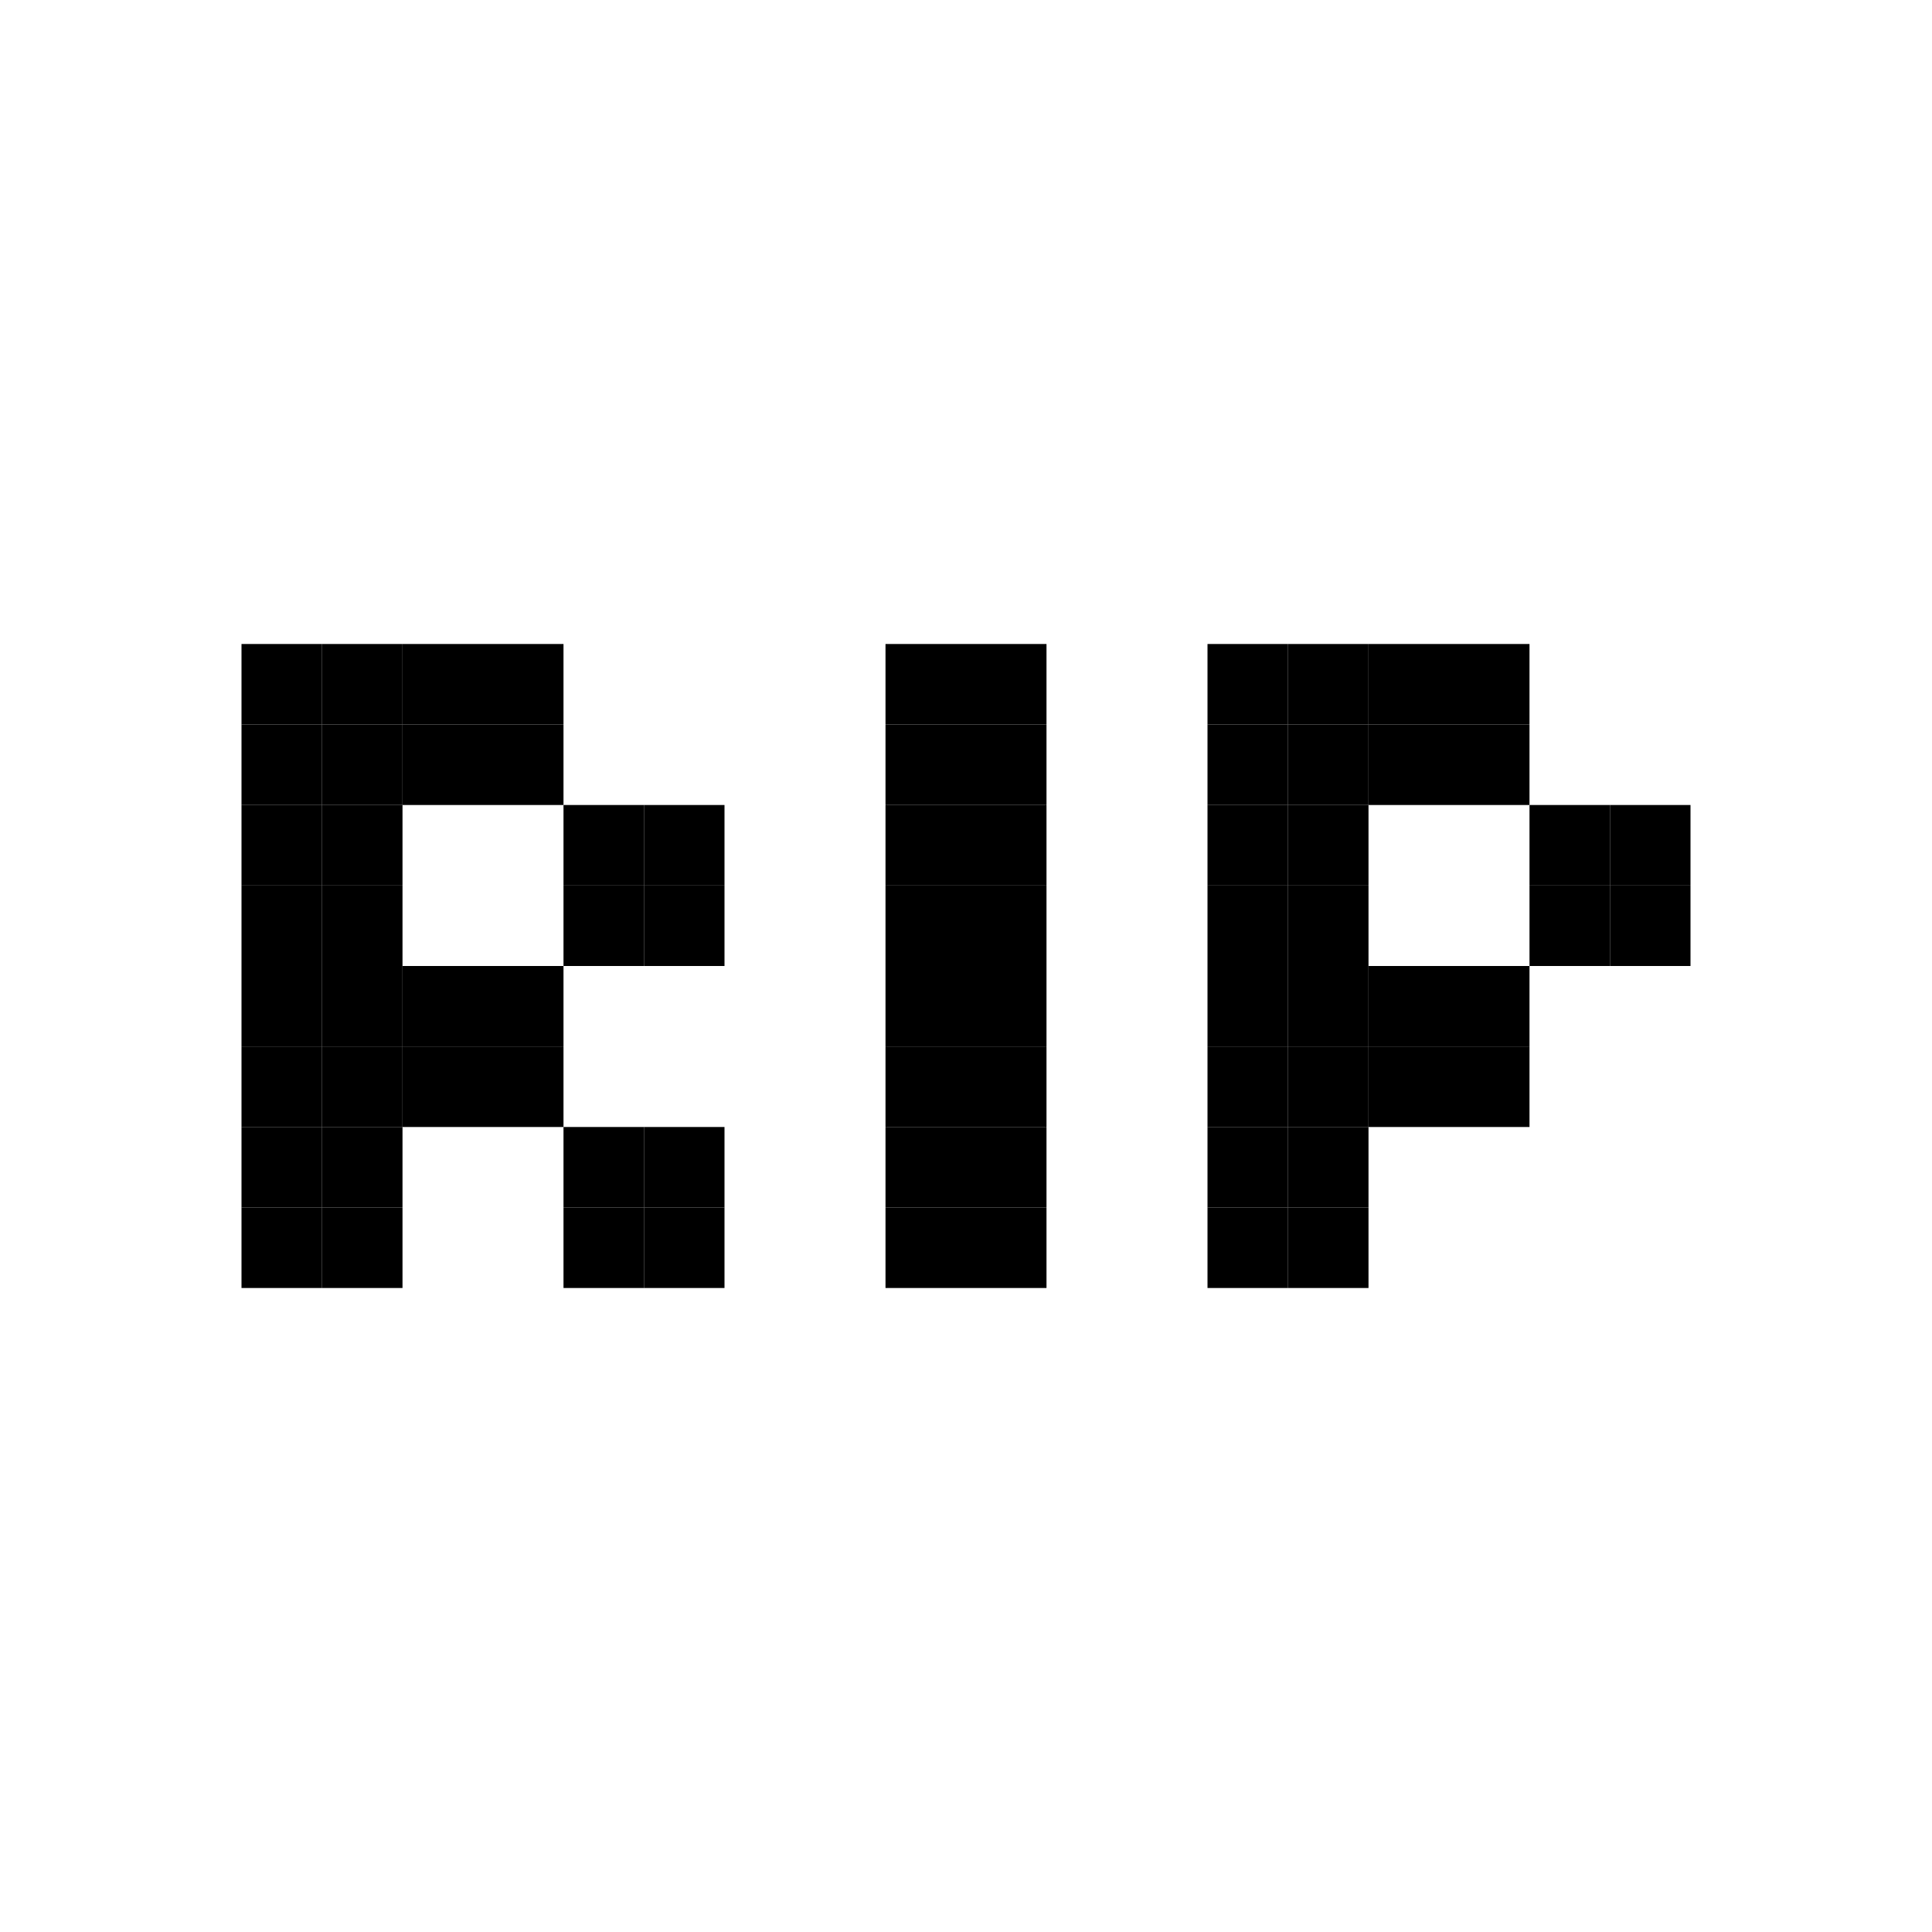 <svg width="24" height="24" viewBox="0 0 24 24" fill="none" xmlns="http://www.w3.org/2000/svg">
<rect x="3" y="8" width="1" height="1" fill="black"/>
<rect x="5" y="8" width="1" height="1" fill="black"/>
<rect x="7" y="10" width="1" height="1" fill="black"/>
<rect x="5" y="12" width="1" height="1" fill="black"/>
<rect x="3" y="12" width="1" height="1" fill="black"/>
<rect x="3" y="10" width="1" height="1" fill="black"/>
<rect x="3" y="14" width="1" height="1" fill="black"/>
<rect x="7" y="14" width="1" height="1" fill="black"/>
<rect x="11" y="14" width="1" height="1" fill="black"/>
<rect x="11" y="12" width="1" height="1" fill="black"/>
<rect x="11" y="10" width="1" height="1" fill="black"/>
<rect x="11" y="8" width="1" height="1" fill="black"/>
<rect x="15" y="8" width="1" height="1" fill="black"/>
<rect x="17" y="8" width="1" height="1" fill="black"/>
<rect x="19" y="10" width="1" height="1" fill="black"/>
<rect x="17" y="12" width="1" height="1" fill="black"/>
<rect x="15" y="12" width="1" height="1" fill="black"/>
<rect x="15" y="14" width="1" height="1" fill="black"/>
<rect x="15" y="10" width="1" height="1" fill="black"/>
<rect x="4" y="8" width="1" height="1" fill="black"/>
<rect x="6" y="8" width="1" height="1" fill="black"/>
<rect x="8" y="10" width="1" height="1" fill="black"/>
<rect x="6" y="12" width="1" height="1" fill="black"/>
<rect x="4" y="12" width="1" height="1" fill="black"/>
<rect x="4" y="10" width="1" height="1" fill="black"/>
<rect x="4" y="14" width="1" height="1" fill="black"/>
<rect x="8" y="14" width="1" height="1" fill="black"/>
<rect x="12" y="14" width="1" height="1" fill="black"/>
<rect x="12" y="12" width="1" height="1" fill="black"/>
<rect x="12" y="10" width="1" height="1" fill="black"/>
<rect x="12" y="8" width="1" height="1" fill="black"/>
<rect x="16" y="8" width="1" height="1" fill="black"/>
<rect x="18" y="8" width="1" height="1" fill="black"/>
<rect x="20" y="10" width="1" height="1" fill="black"/>
<rect x="18" y="12" width="1" height="1" fill="black"/>
<rect x="16" y="12" width="1" height="1" fill="black"/>
<rect x="16" y="14" width="1" height="1" fill="black"/>
<rect x="16" y="10" width="1" height="1" fill="black"/>
<rect x="3" y="9" width="1" height="1" fill="black"/>
<rect x="5" y="9" width="1" height="1" fill="black"/>
<rect x="7" y="11" width="1" height="1" fill="black"/>
<rect x="5" y="13" width="1" height="1" fill="black"/>
<rect x="3" y="13" width="1" height="1" fill="black"/>
<rect x="3" y="11" width="1" height="1" fill="black"/>
<rect x="3" y="15" width="1" height="1" fill="black"/>
<rect x="7" y="15" width="1" height="1" fill="black"/>
<rect x="11" y="15" width="1" height="1" fill="black"/>
<rect x="11" y="13" width="1" height="1" fill="black"/>
<rect x="11" y="11" width="1" height="1" fill="black"/>
<rect x="11" y="9" width="1" height="1" fill="black"/>
<rect x="15" y="9" width="1" height="1" fill="black"/>
<rect x="17" y="9" width="1" height="1" fill="black"/>
<rect x="19" y="11" width="1" height="1" fill="black"/>
<rect x="17" y="13" width="1" height="1" fill="black"/>
<rect x="15" y="13" width="1" height="1" fill="black"/>
<rect x="15" y="15" width="1" height="1" fill="black"/>
<rect x="15" y="11" width="1" height="1" fill="black"/>
<rect x="4" y="9" width="1" height="1" fill="black"/>
<rect x="6" y="9" width="1" height="1" fill="black"/>
<rect x="8" y="11" width="1" height="1" fill="black"/>
<rect x="6" y="13" width="1" height="1" fill="black"/>
<rect x="4" y="13" width="1" height="1" fill="black"/>
<rect x="4" y="11" width="1" height="1" fill="black"/>
<rect x="4" y="15" width="1" height="1" fill="black"/>
<rect x="8" y="15" width="1" height="1" fill="black"/>
<rect x="12" y="15" width="1" height="1" fill="black"/>
<rect x="12" y="13" width="1" height="1" fill="black"/>
<rect x="12" y="11" width="1" height="1" fill="black"/>
<rect x="12" y="9" width="1" height="1" fill="black"/>
<rect x="16" y="9" width="1" height="1" fill="black"/>
<rect x="18" y="9" width="1" height="1" fill="black"/>
<rect x="20" y="11" width="1" height="1" fill="black"/>
<rect x="18" y="13" width="1" height="1" fill="black"/>
<rect x="16" y="13" width="1" height="1" fill="black"/>
<rect x="16" y="15" width="1" height="1" fill="black"/>
<rect x="16" y="11" width="1" height="1" fill="black"/>
</svg>
